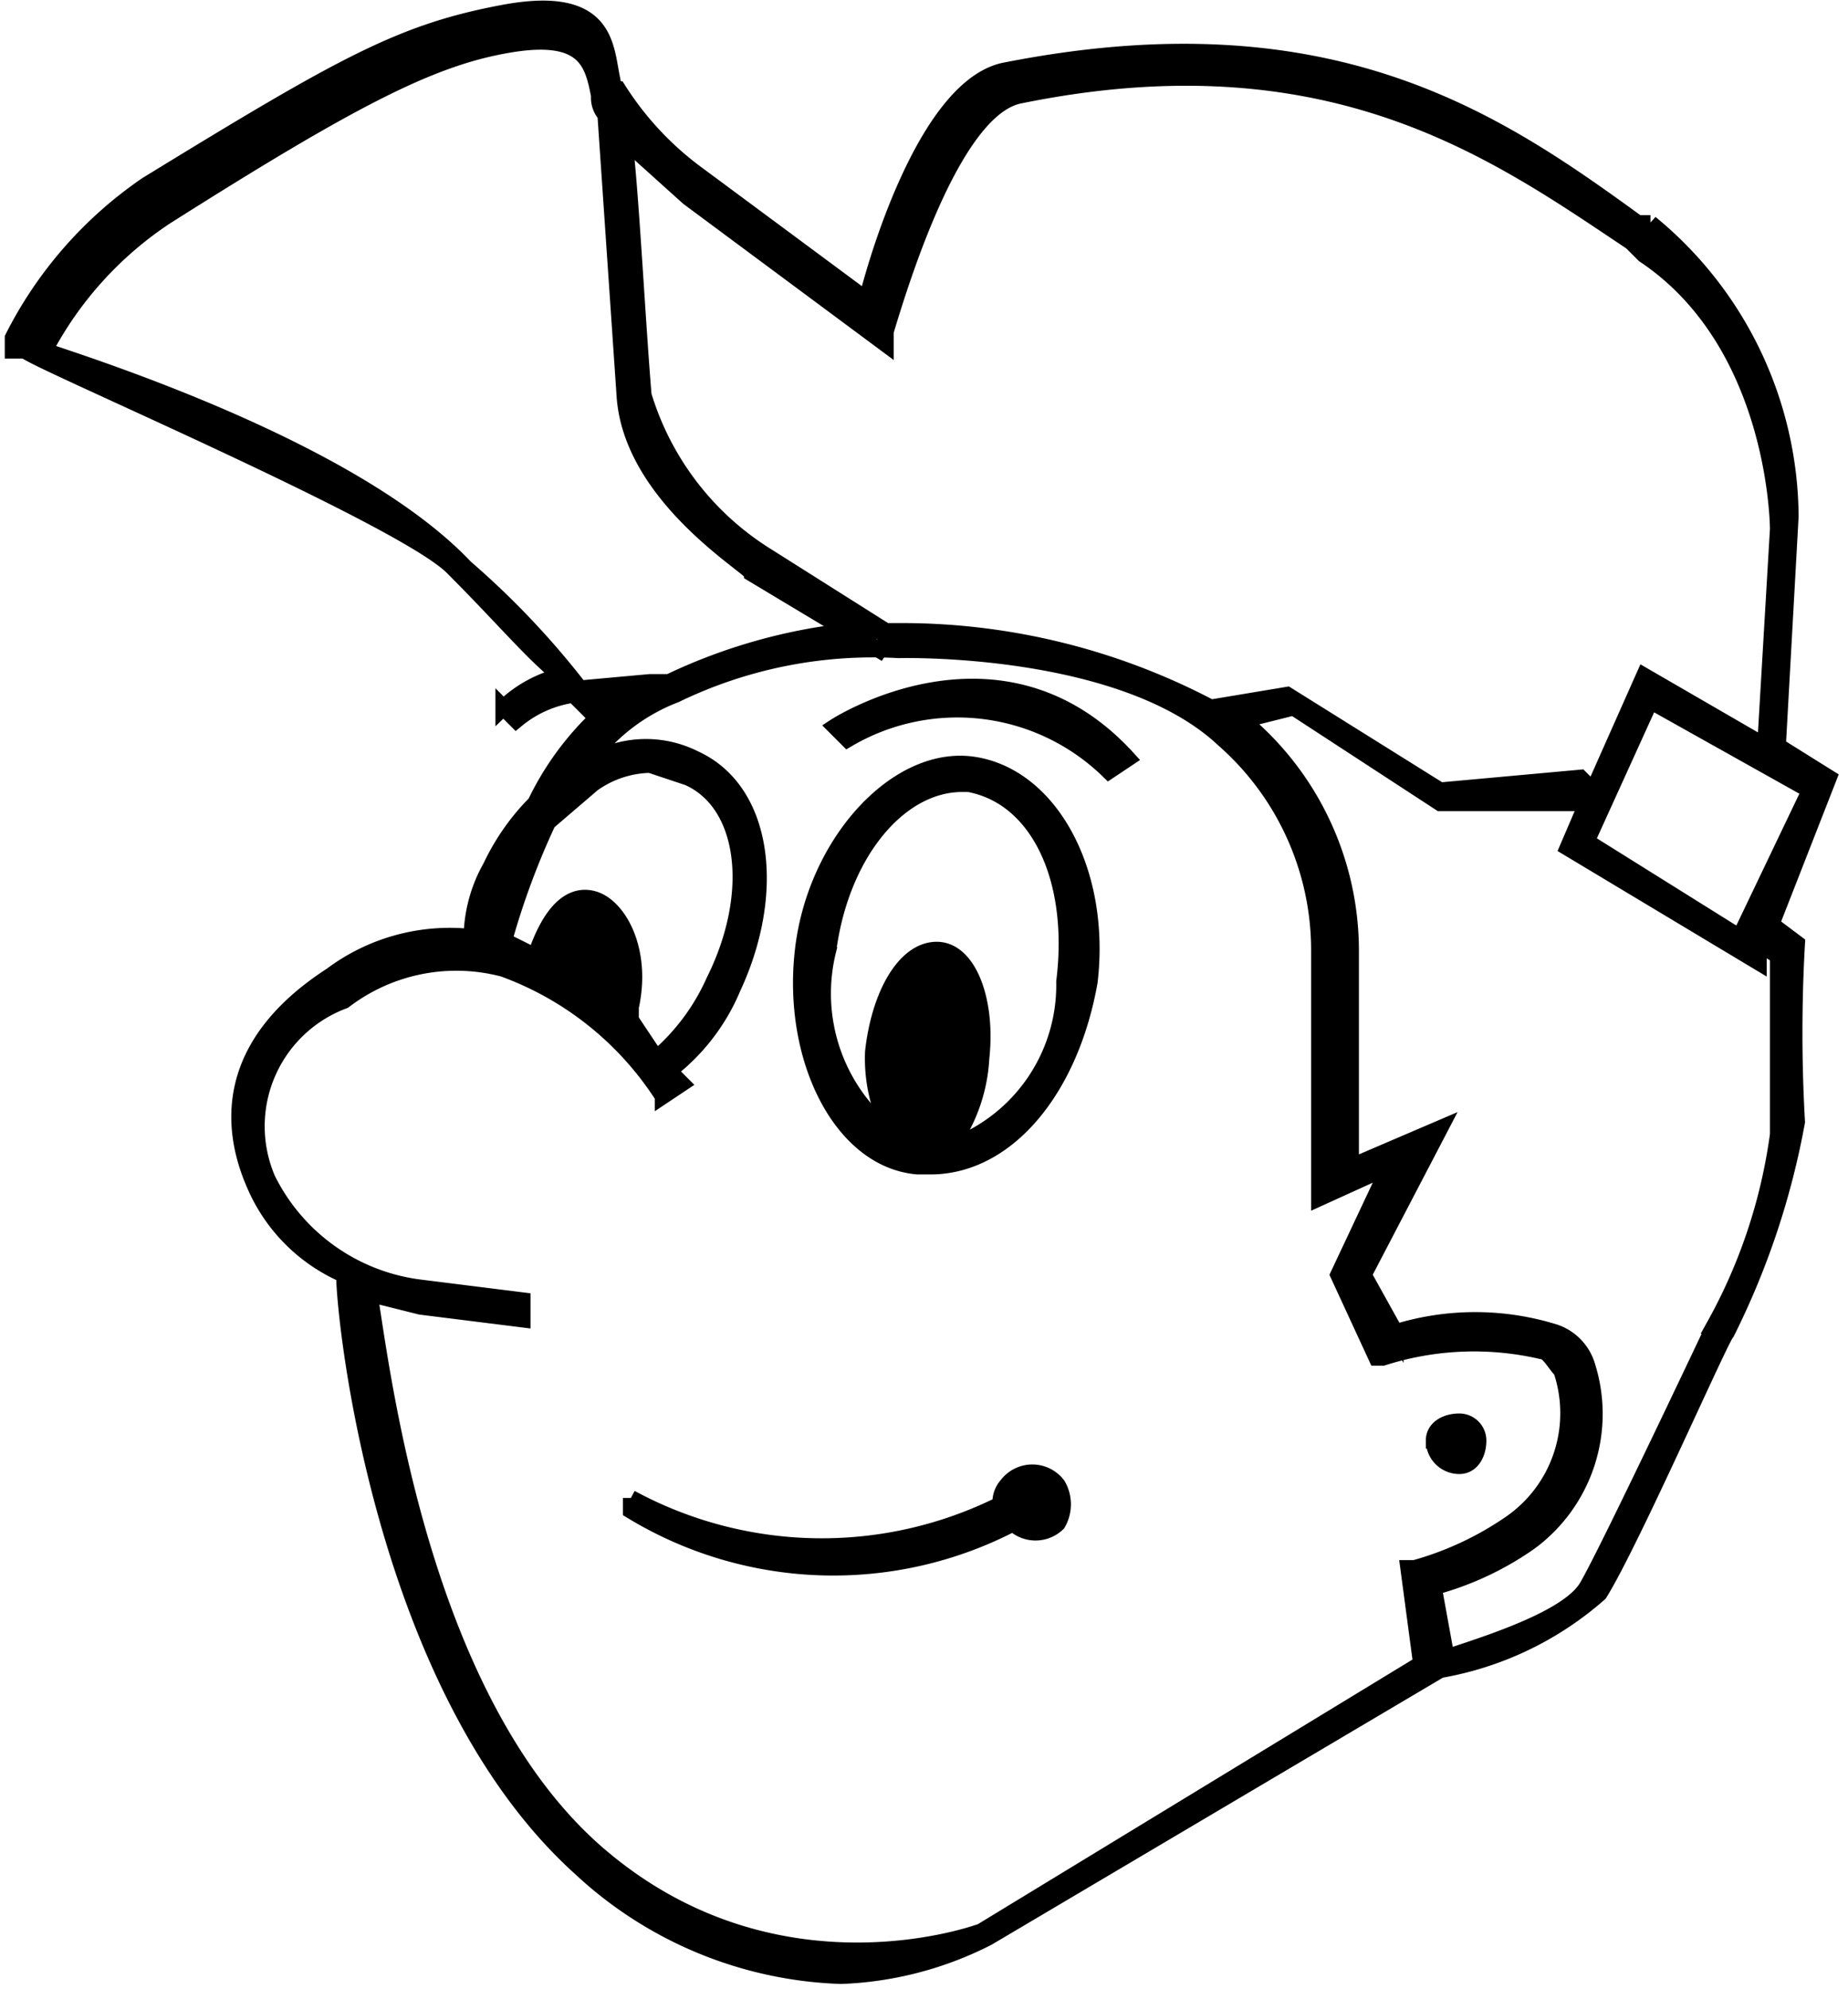 <svg id="Ebene_1" data-name="Ebene 1" xmlns="http://www.w3.org/2000/svg" viewBox="0 0 29 31.2"><defs><style>.cls-1{stroke:#000;stroke-miterlimit:10;stroke-width:0.25px;}</style></defs><title>test3</title><path class="cls-1" d="M7201.9,7207.2a.6.6,0,0,1,0,.6.5.5,0,0,1-.7,0h0a6.1,6.1,0,0,1-6-.2v-.2a6.3,6.3,0,0,0,5.8.1.4.4,0,0,1,.1-.3A.5.5,0,0,1,7201.9,7207.2Zm11.2-8.8.4.3h0a24.6,24.6,0,0,0,0,2.8,12.3,12.3,0,0,1-1.1,3.3c-.1.1-1.5,3.3-2,4.1a5.1,5.1,0,0,1-2.5,1.2l-7.1,4.2a5.5,5.5,0,0,1-2.3.6,6.3,6.3,0,0,1-4.1-1.7c-3.1-2.8-3.7-8.6-3.7-9.3a2.7,2.7,0,0,1-1.4-1.4c-.4-.9-.5-2.2,1.2-3.3a3.1,3.1,0,0,1,2.2-.6,2.3,2.3,0,0,1,.3-1.1,3.6,3.6,0,0,1,.7-1,4.6,4.6,0,0,1,1.4-1.7h-.4c.2.1.2.2.2.2l-.2.2-.4-.4a1.8,1.8,0,0,0-.9.4l-.2-.2a2,2,0,0,1,.9-.5c-.4-.3-.9-.9-1.7-1.7s-6.7-3.3-6.7-3.4h-.2v-.2a6.4,6.4,0,0,1,2.1-2.4c3.1-1.9,4-2.4,5.6-2.7s1.6.5,1.7,1,0,.2.1.2a4.9,4.9,0,0,0,1.2,1.3l2.7,2c.2-.8,1-3.4,2.2-3.6,5.1-1,7.7.8,9.9,2.4h.2a6,6,0,0,1,2.2,4.6l-.2,3.6.8.5Zm-1.9-3.5-1,2.2,2.4,1.5,1.1-2.3Zm-15.7-.3h.3a8.7,8.7,0,0,1,2.8-.8l.5.3.2-.3h.1a10.4,10.4,0,0,1,4.9,1.2l1.2-.2,2.4,1.5,2.2-.2.2.2.8-1.8,1.9,1.1.2-3.4s0-2.9-2.1-4.3l-.2-.2c-2.1-1.4-4.7-3.3-9.6-2.3-1,.2-1.8,2.7-2.1,3.7v.2l-3.1-2.3-1-.9c.1.8.2,2.8.3,4a4.5,4.5,0,0,0,1.9,2.5l1.9,1.2h-.6l-1.5-.9c0-.1-1.9-1.2-2-2.8l-.3-4.4h0a.4.4,0,0,1-.1-.3c-.1-.5-.2-1-1.4-.8s-2.4.8-5.4,2.7a5.7,5.7,0,0,0-1.9,2.1c.9.3,4.9,1.6,6.6,3.4a13.1,13.1,0,0,1,1.8,1.9Zm-2.3,4.1h.1l.4.2h0c.2-.6.5-1,.9-.9s.8.8.6,1.7v.2l.4.6a3.4,3.4,0,0,0,.9-1.2c.7-1.4.5-2.8-.4-3.2l-.6-.2a1.6,1.6,0,0,0-.9.3l-.7.6A12,12,0,0,0,7193.2,7198.7Zm14.4,11.3-.2-1.5h.1a5,5,0,0,0,1.5-.7,2.1,2.1,0,0,0,.8-2.4c-.1-.1-.2-.3-.3-.3a4.7,4.7,0,0,0-2.5.1h-.1l-.6-1.3.8-1.7-1.1.5v-3.9a4.4,4.4,0,0,0-1.5-3.3c-1.6-1.5-5.1-1.4-5.1-1.4a7.1,7.1,0,0,0-3.5.7,3,3,0,0,0-1.4,1.1,1.7,1.7,0,0,1,1.7-.1c1.1.5,1.3,2.1.6,3.6a3.2,3.2,0,0,1-1,1.3l.2.2-.3.2a5,5,0,0,0-2.5-2,2.9,2.9,0,0,0-2.5.5,2.1,2.1,0,0,0-1.2,2.8,3.1,3.1,0,0,0,2.4,1.7l1.6.2v.3l-1.6-.2-.8-.2c.2,1.2.8,6.4,3.6,8.8s6,1.2,6,1.2Zm5.3-11.3v.3l-3-1.8.3-.7h-2.3l-2.3-1.5-.8.2h0a4.7,4.7,0,0,1,1.7,3.6v3.4l1.4-.6-1.2,2.3.5.9a4.2,4.2,0,0,1,2.5,0,.8.8,0,0,1,.5.5,2.5,2.5,0,0,1-.9,2.8,4.8,4.8,0,0,1-1.5.7l.2,1.1c.6-.2,1.9-.6,2.2-1.1s2-4.1,2-4.1a8.5,8.5,0,0,0,1-3v-2.8Zm-10.5.6c-.3,1.7-1.3,2.9-2.5,2.9h-.2c-1.2-.1-2-1.7-1.8-3.4s1.5-3.1,2.7-2.9S7202.6,7197.6,7202.4,7199.3Zm-1.9-3.1h-.1c-1,0-1.9,1.1-2.1,2.6a2.8,2.8,0,0,0,1,2.9,2.5,2.5,0,0,1-.3-1.3c.1-.9.5-1.6,1-1.6s.8.8.7,1.7a2.6,2.6,0,0,1-.5,1.4,2.7,2.7,0,0,0,1.8-2.6C7202.2,7197.7,7201.6,7196.4,7200.5,7196.2Zm-2.1-.9.2.2a3.4,3.4,0,0,1,4.1.5l.3-.2C7201,7193.6,7198.4,7195.3,7198.4,7195.3Zm9.8,11.6c.2,0,.3-.2.3-.4a.3.3,0,0,0-.3-.3c-.2,0-.4.1-.4.3A.4.4,0,0,0,7208.2,7206.9Z" transform="translate(-7185.3 -7183.9)"/></svg>